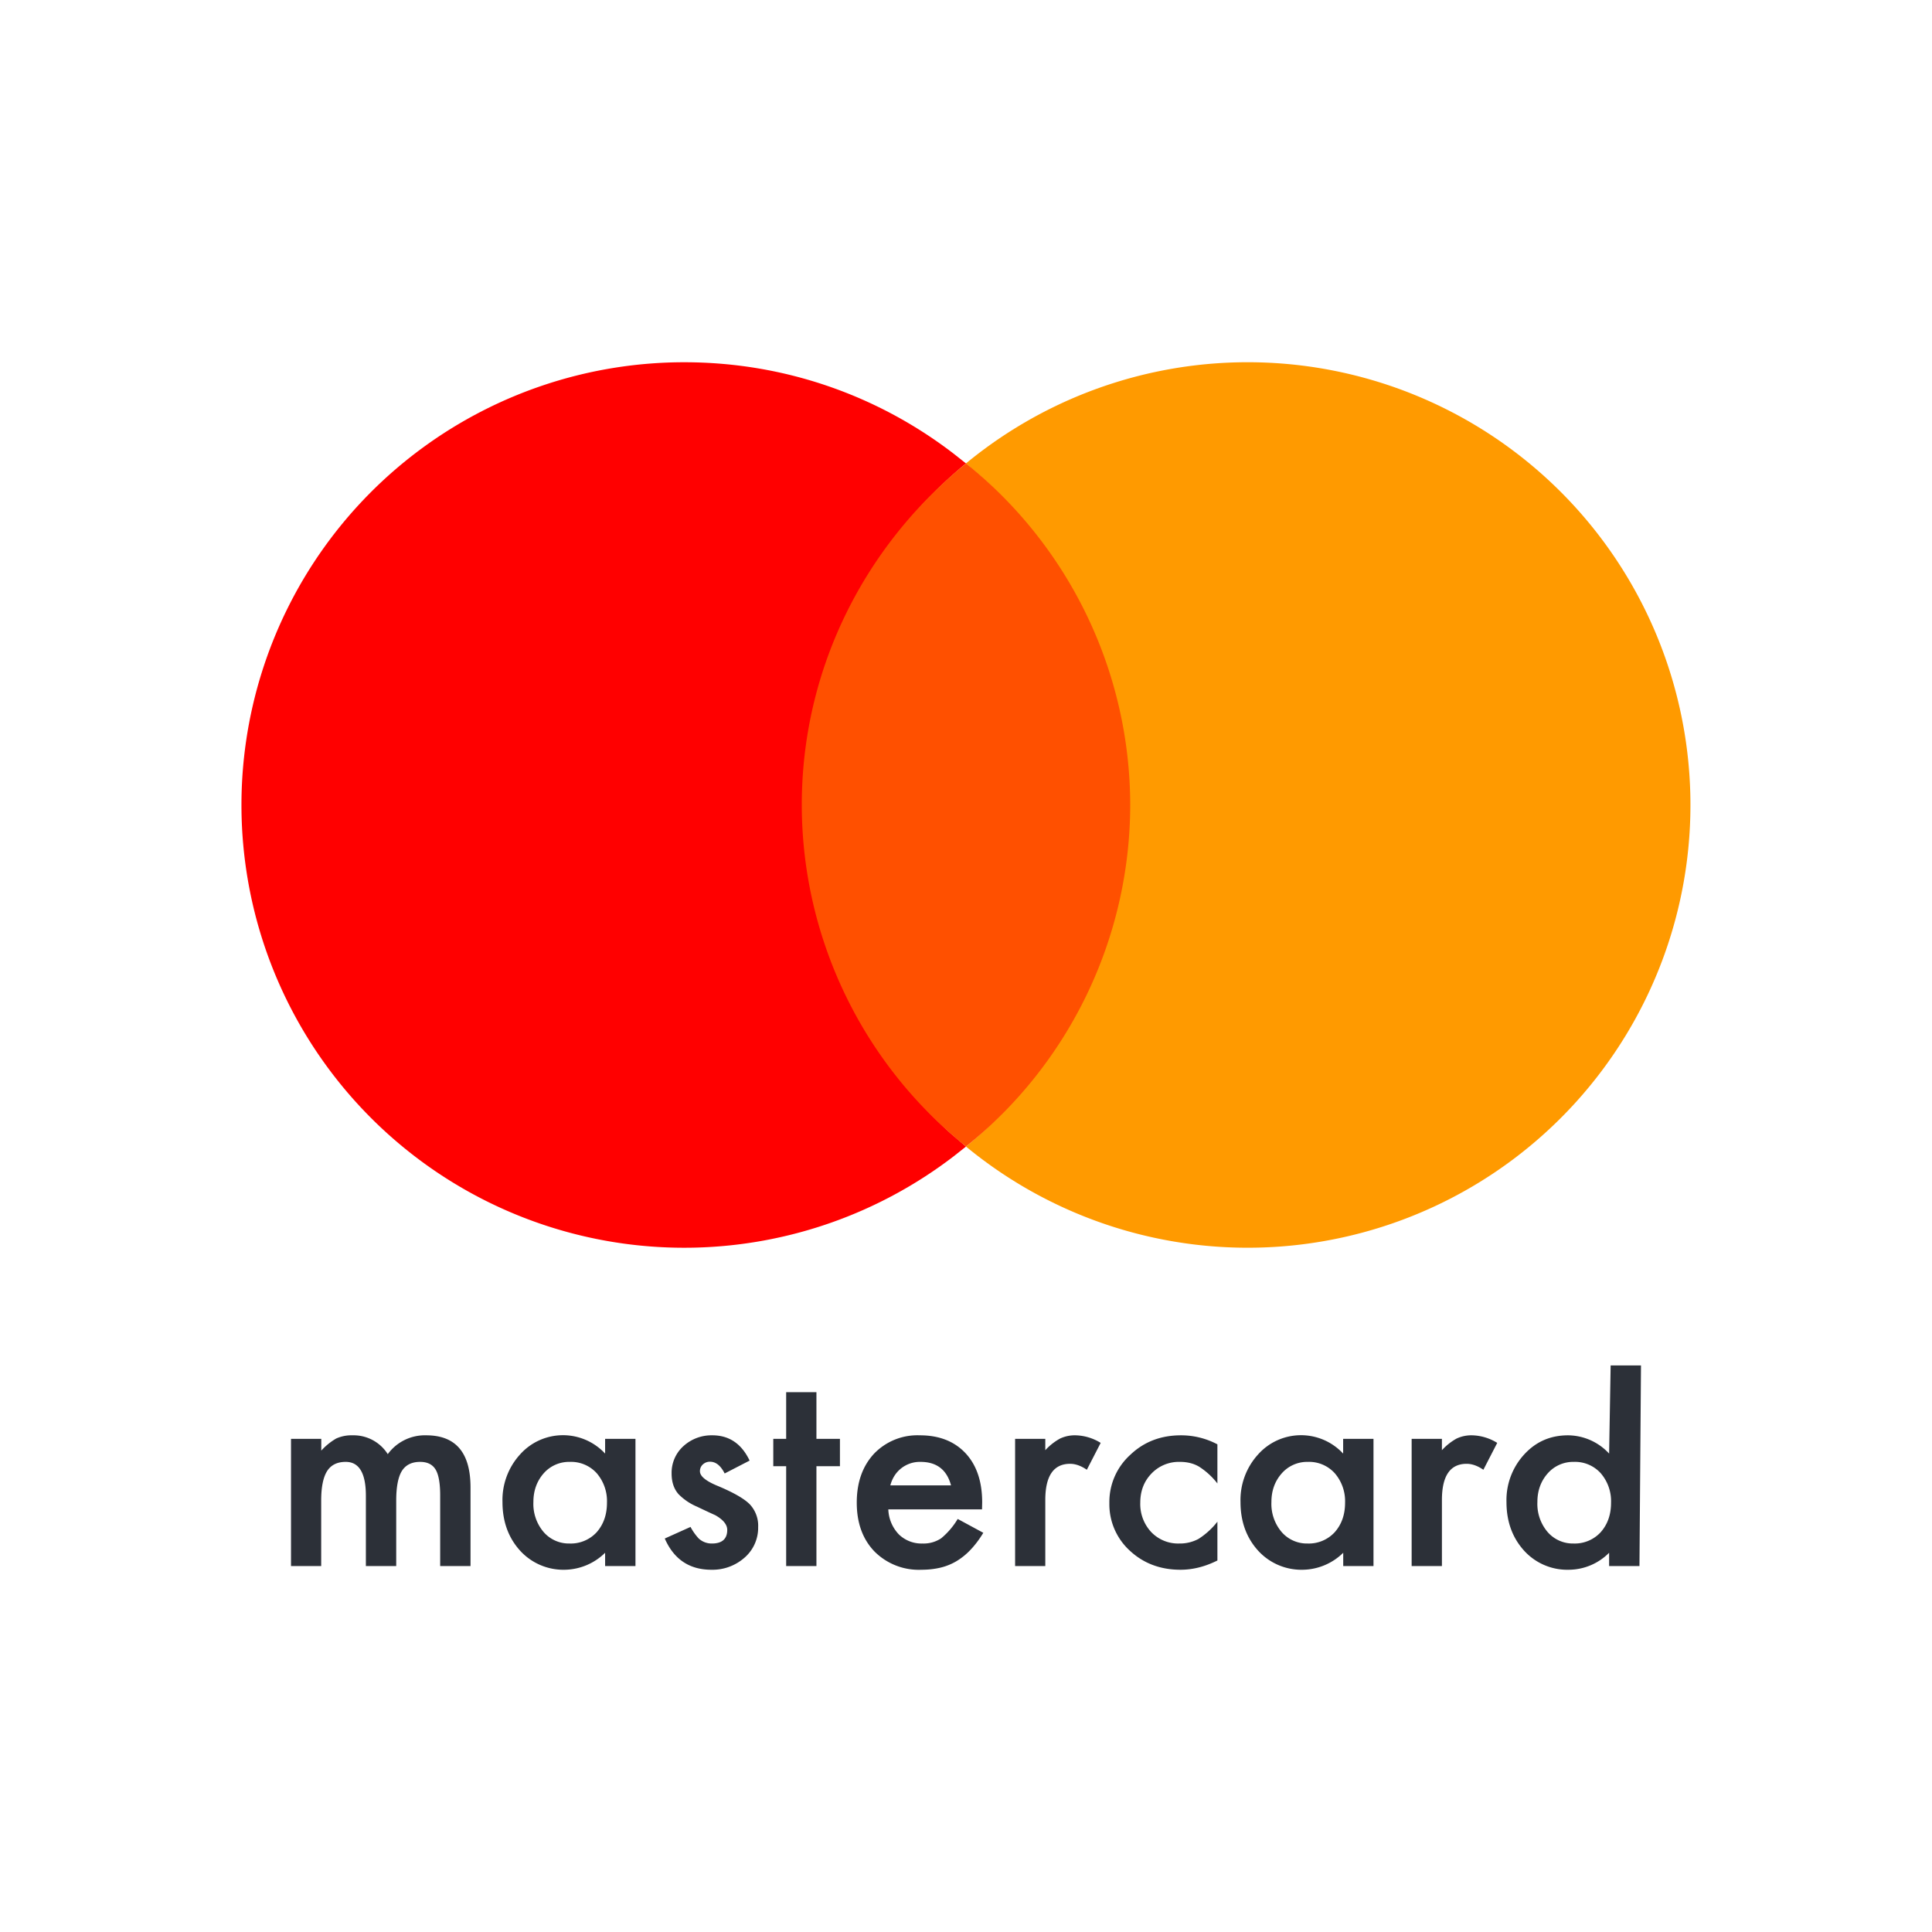 <svg role="img" alt="ícono" aria-label="ícono" focusable="false" xmlns="http://www.w3.org/2000/svg" width="24" height="24" viewBox="0 0 24 24" style="width: 40px; height: 40px;"><g fill="none" fill-rule="evenodd"><path fill="#FF9A00" d="M10.634 12.566l-.145-.296-.063-.144-.09-.228-.043-.123-.067-.21-.077-.286-.047-.221-.046-.272-.03-.25-.02-.289-.005-.123L10 10c0-.11.003-.218.01-.326l.029-.331.034-.239.01-.063c.024-.137.054-.273.088-.407l.051-.187.093-.285.084-.224c.059-.144.123-.285.193-.423l.15-.276.129-.21.118-.176.133-.182.163-.204.19-.215.232-.235.107-.1A5.5 5.5 0 1112 14.243a5.492 5.492 0 002-4.242 5.486 5.486 0 00-1.81-4.079L12 5.758l-.226.197-.216.21-.127.135-.167.192-.135.17-.143.195-.115.172-.129.21c-.086.149-.166.302-.239.46l-.104.24-.084.223a5.457 5.457 0 00-.144.472l-.048.202-.04.205-.033.216-.028.245a5.548 5.548 0 00-.017.25L10 10l.001.124.009.207.02.246.02.161.043.273.074.34.059.214.08.25c.055.155.116.307.183.455l.102.213.105.198.116.197.146.224.176.243.105.133.189.22.172.18.221.21.179.155-.123-.104-.174-.16-.103-.1-.172-.182-.082-.092a5.347 5.347 0 01-.212-.26l-.176-.243-.146-.224-.116-.197a5.797 5.797 0 01-.062-.115z"></path><path fill="red" d="M8.5 4.5c1.26 0 2.42.423 3.347 1.136l.154.122-.01.006A5.489 5.489 0 0010 10c0 1.618.698 3.072 1.81 4.08l.19.163-.153.121A5.5 5.5 0 118.5 4.5z"></path><path fill="#FF5000" d="M12 5.757A5.448 5.448 0 0114.04 10 5.448 5.448 0 0112 14.242 5.445 5.445 0 019.96 10c0-1.664.754-3.155 1.944-4.163l.097-.08z"></path><path fill="#2C3038" fill-rule="nonzero" d="M3.99 19.454v-.816c0-.165.025-.286.073-.363.049-.077.126-.115.232-.115.166 0 .25.14.25.421v.873h.377v-.816c0-.167.024-.29.07-.365.048-.076.124-.113.227-.113.089 0 .153.031.192.095.038.063.057.17.057.322v.877h.377v-.976c0-.432-.183-.648-.55-.648a.57.57 0 00-.478.234.502.502 0 00-.436-.234.46.46 0 00-.205.04.78.78 0 00-.185.15v-.146h-.376v1.58h.376zm3.028.046a.73.73 0 00.499-.211v.165h.377v-1.58h-.377v.183a.714.714 0 00-1.056.01.84.84 0 00-.219.592c0 .241.073.443.219.604a.728.728 0 00.557.237zm.057-.326a.415.415 0 01-.324-.145.54.54 0 01-.125-.37c0-.141.043-.26.128-.357a.42.42 0 01.324-.142.43.43 0 01.334.14.531.531 0 01.128.367c0 .149-.043.27-.128.367a.437.437 0 01-.337.14zm1.762.326a.6.6 0 00.407-.146.491.491 0 00.174-.383.388.388 0 00-.104-.284c-.069-.07-.203-.147-.402-.23-.145-.06-.217-.12-.217-.18a.11.11 0 01.037-.086.127.127 0 01.088-.033c.073 0 .133.049.182.146l.31-.16c-.1-.21-.255-.314-.463-.314a.517.517 0 00-.36.135.445.445 0 00-.146.34c0 .104.028.19.085.255a.705.705 0 00.23.156 10.505 10.505 0 00.229.107c.098.056.147.117.147.182 0 .112-.064.169-.19.169a.236.236 0 01-.164-.062.678.678 0 01-.102-.144l-.32.144c.113.258.306.388.579.388zm1.305-.046v-1.24h.292v-.34h-.292v-.58h-.376v.58h-.16v.34h.16v1.24h.376zm1.305.046c.084 0 .163-.009.235-.026a.714.714 0 00.202-.082.82.82 0 00.175-.143c.055-.058.107-.127.156-.208l-.318-.172a.93.93 0 01-.205.24.392.392 0 01-.232.065.403.403 0 01-.295-.114.473.473 0 01-.13-.31h1.164l.002-.086c0-.26-.069-.464-.207-.612-.139-.148-.328-.222-.567-.222a.747.747 0 00-.57.229c-.143.155-.214.357-.214.607 0 .252.073.454.22.607a.776.776 0 00.584.227zm.367-1.048h-.754a.42.42 0 01.053-.122.374.374 0 01.322-.17c.2 0 .327.097.379.292zm1.171 1.002v-.82c0-.3.103-.45.308-.45.067 0 .137.025.208.074l.172-.334a.619.619 0 00-.31-.094.431.431 0 00-.194.04.714.714 0 00-.184.145v-.141h-.375v1.58h.375zm1.68.046c.153 0 .306-.039.458-.115v-.482a.937.937 0 01-.235.214.488.488 0 01-.239.057.462.462 0 01-.349-.143.51.51 0 01-.135-.365c0-.145.047-.266.14-.362a.47.47 0 01.353-.144c.09 0 .168.019.235.058a.906.906 0 01.23.21v-.486a.964.964 0 00-.454-.112c-.249 0-.46.081-.63.244a.79.79 0 00-.258.597.78.78 0 00.254.592c.17.158.38.237.63.237zm1.521 0a.73.73 0 00.5-.211v.165h.376v-1.58h-.377v.183a.714.714 0 00-1.056.01.84.84 0 00-.219.592c0 .241.073.443.219.604a.728.728 0 00.557.237zm.057-.326a.415.415 0 01-.324-.145.54.54 0 01-.125-.37c0-.141.043-.26.129-.357a.42.42 0 01.323-.142.43.43 0 01.334.14.531.531 0 01.129.367c0 .149-.043.27-.129.367a.437.437 0 01-.337.14zm1.669.28v-.82c0-.3.102-.45.307-.45.068 0 .137.025.208.074l.172-.334a.619.619 0 00-.31-.094.431.431 0 00-.194.04.714.714 0 00-.183.145v-.141h-.376v1.58h.376zm1.575.046a.71.71 0 00.502-.211v.165h.377l.019-2.492h-.377l-.019 1.095a.702.702 0 00-.51-.227c-.22 0-.401.08-.546.239a.838.838 0 00-.219.59c0 .241.073.443.219.604a.724.724 0 00.554.237zm.06-.326a.415.415 0 01-.324-.145.54.54 0 01-.125-.37c0-.141.043-.26.129-.357a.42.42 0 01.323-.142.43.43 0 01.334.14.531.531 0 01.129.367c0 .149-.043.27-.129.367a.437.437 0 01-.337.14z"></path></g></svg>